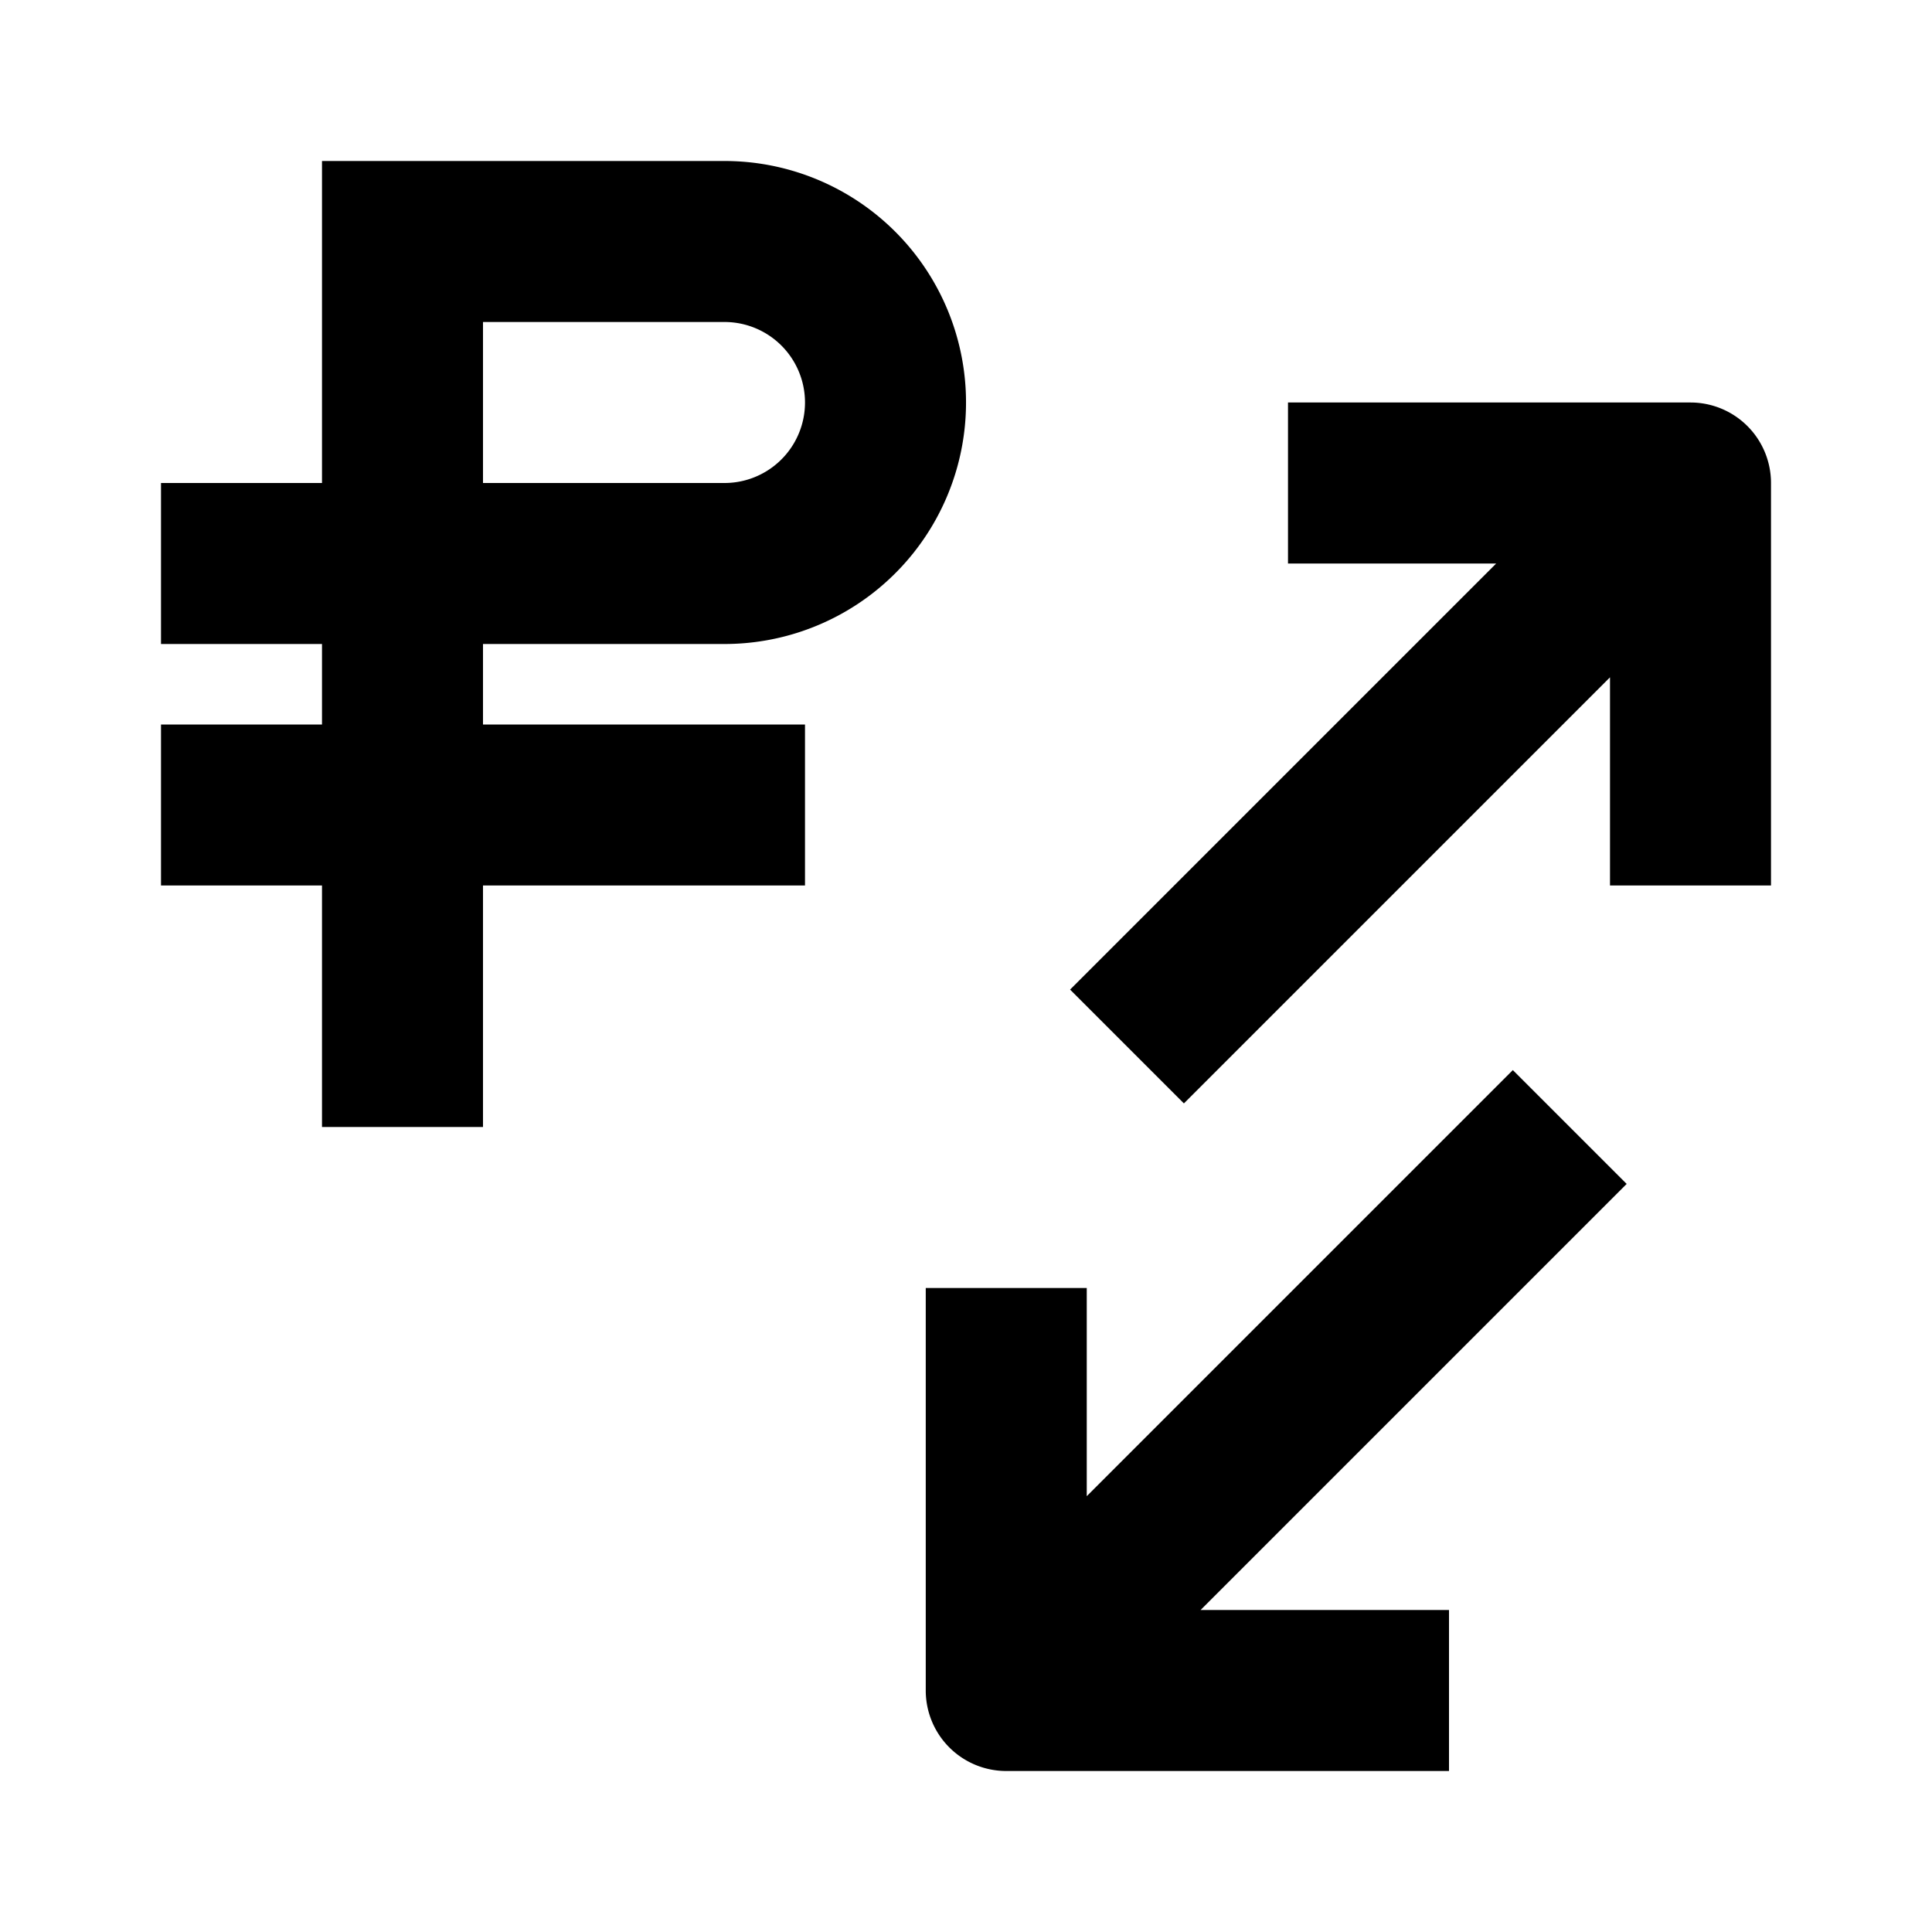 <svg xmlns="http://www.w3.org/2000/svg" width="24" height="24" fill="currentColor" viewBox="0 0 24 24">
  <path fill-rule="evenodd" d="M11.772 3.852A3 3 0 019 8H6v1h4v2H6v3H4v-3H2V9h2V8H2V6h2V2h5a3 3 0 012.772 1.852zM6 6h3a1 1 0 000-2H6v2z" clip-rule="evenodd"/>
  <path d="M20 11V8.414l-5.293 5.293-1.414-1.414L18.586 7H16V5h5a1 1 0 011 1v5h-2zM13.5 18.586V16h-2v5a1 1 0 001 1H18v-2h-3.086l5.293-5.293-1.414-1.414-5.293 5.293z"/>
</svg>
